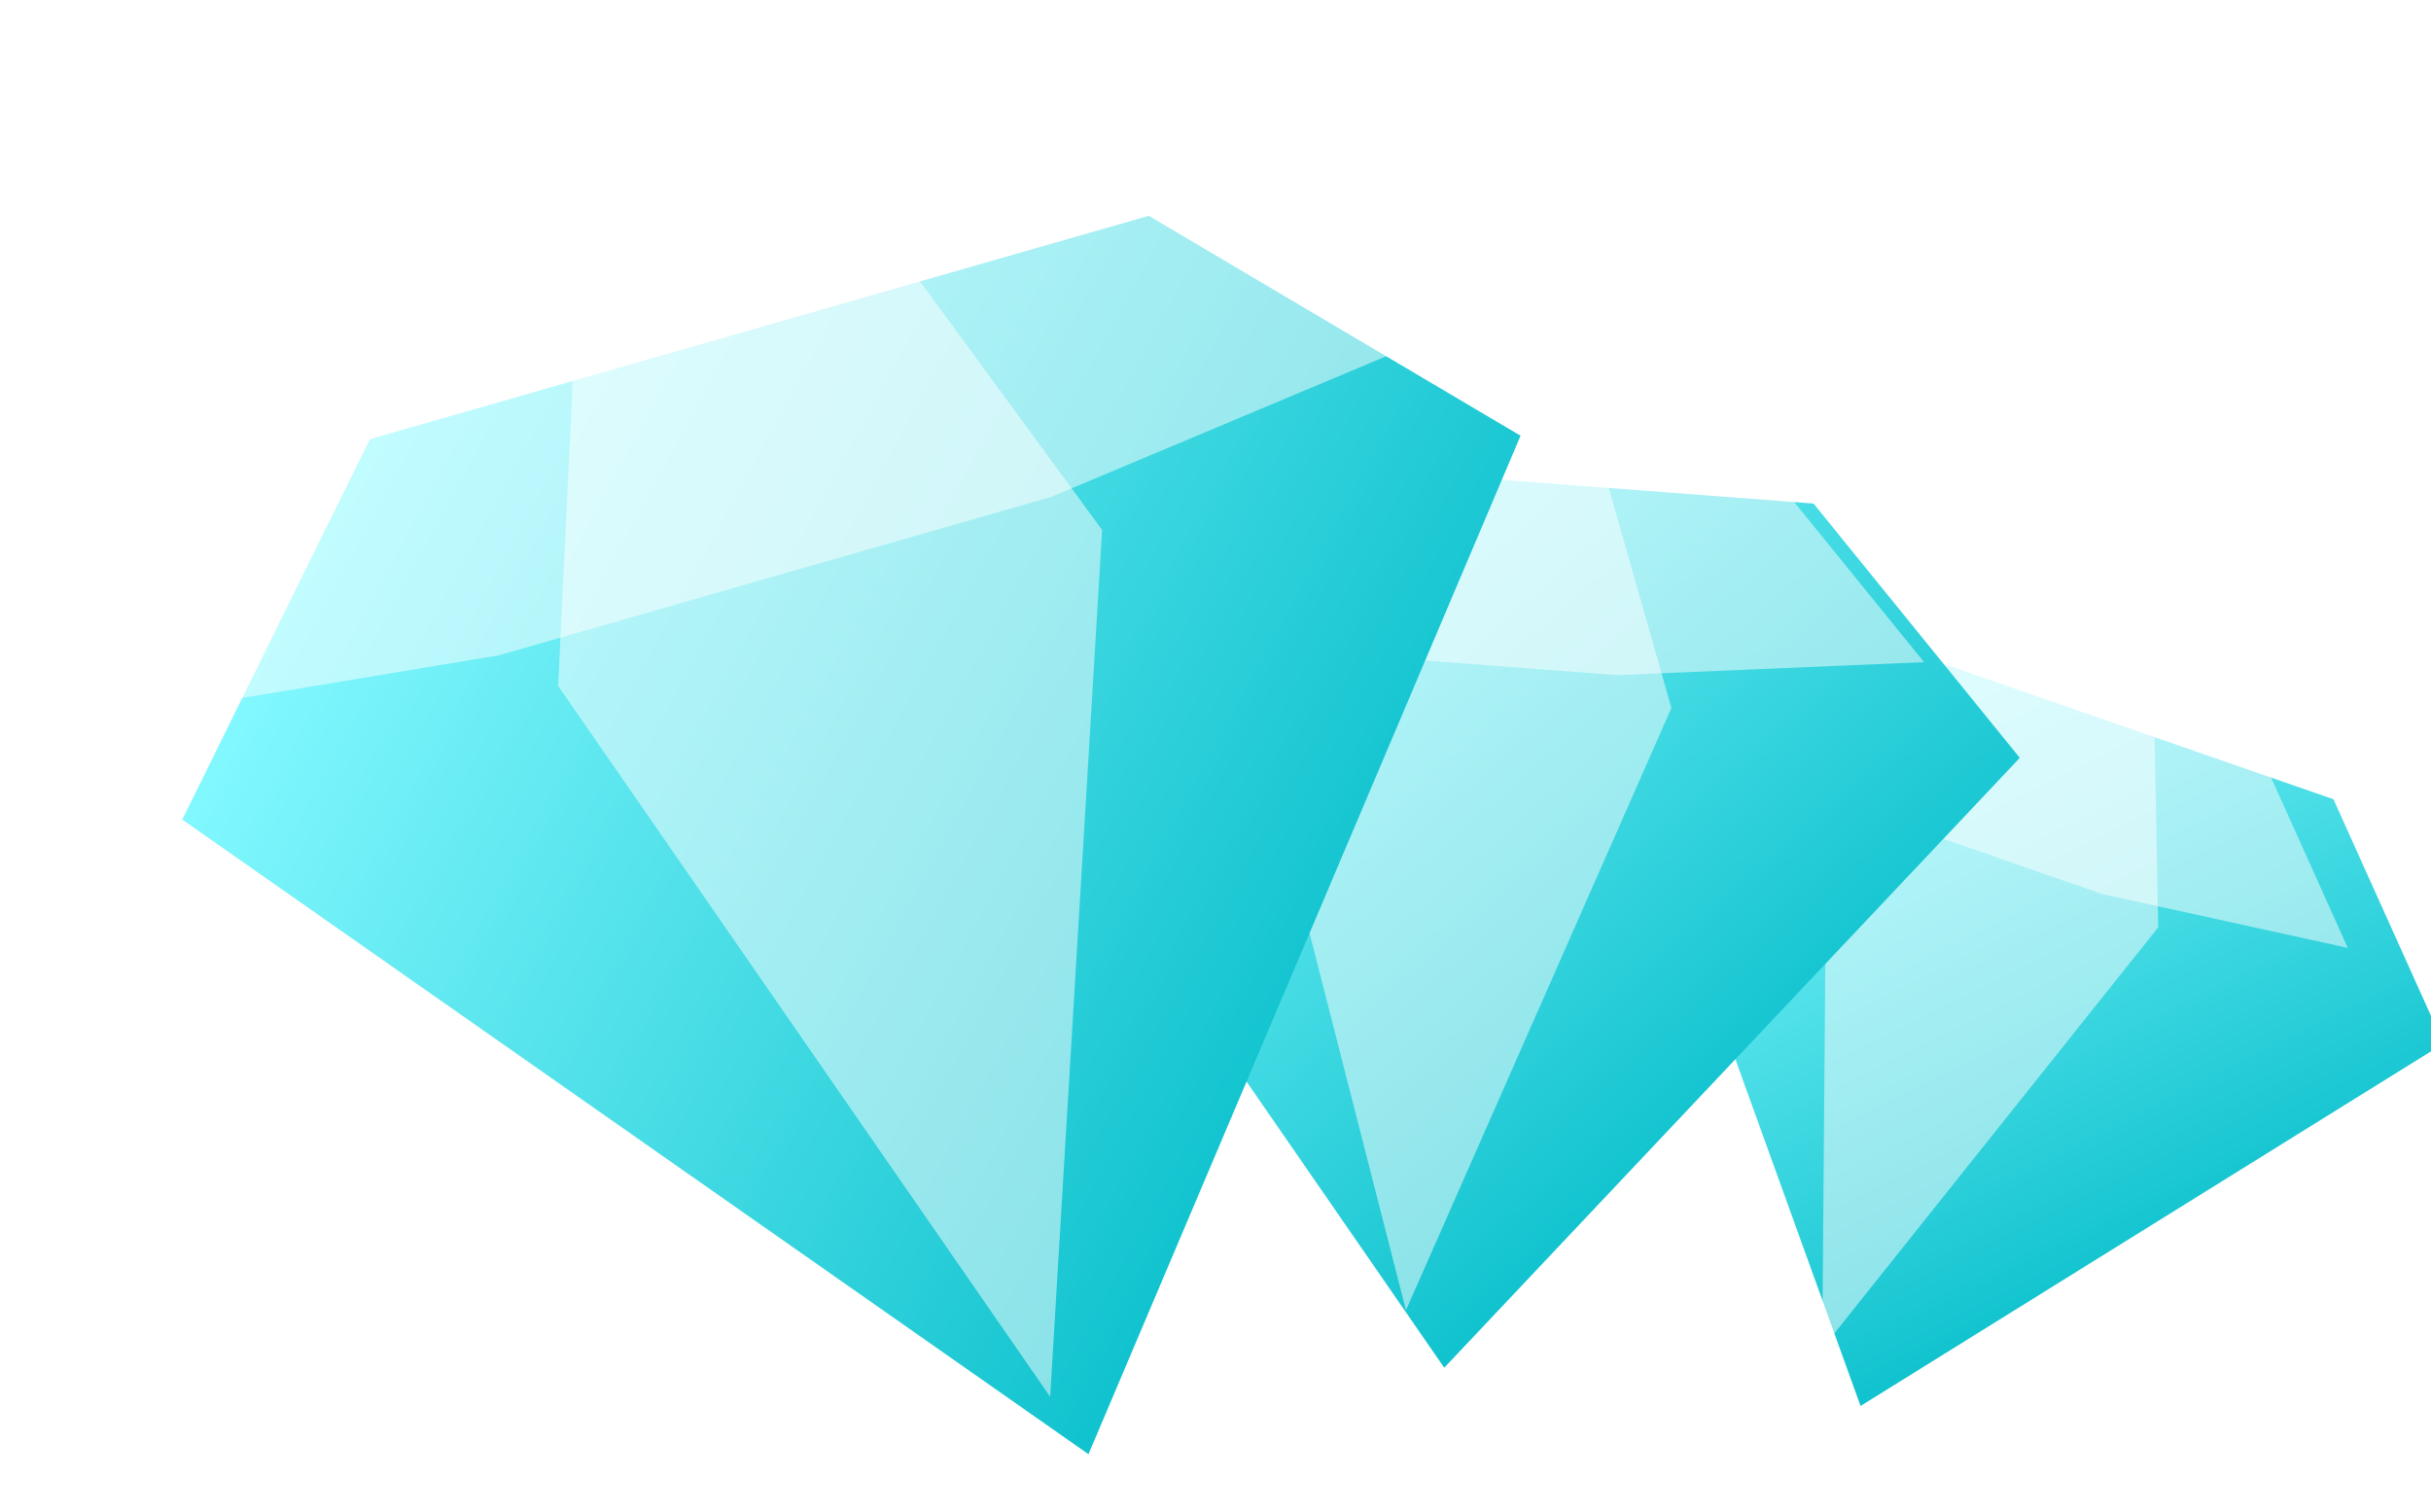 <svg width="127" height="79" viewBox="0 0 127 79" fill="none" xmlns="http://www.w3.org/2000/svg">
<g filter="url(#filter0_d_539_879)">
<g filter="url(#filter1_i_539_879)">
<path d="M122.653 47.522L92.199 66.454L80.023 32.725L92.094 26.145L116.904 34.756L122.653 47.522Z" fill="url(#paint0_linear_539_879)"/>
</g>
<g filter="url(#filter2_i_539_879)">
<path d="M80.023 32.725L92.225 38.6L109.825 44.709L122.653 47.522L116.904 34.756L92.094 26.145L80.023 32.725Z" fill="white" fill-opacity="0.5"/>
</g>
<g filter="url(#filter3_i_539_879)">
<path d="M99.879 28.847L92.421 38.434L92.197 66.454L109.749 44.448L109.517 32.192L99.879 28.847Z" fill="white" fill-opacity="0.5"/>
</g>
</g>
<g filter="url(#filter4_d_539_879)">
<g filter="url(#filter5_i_539_879)">
<path d="M100.517 32.594L70.45 64.457L45.546 28.415L57.752 16.875L89.743 19.308L100.517 32.594Z" fill="url(#paint1_linear_539_879)"/>
</g>
<g filter="url(#filter6_i_539_879)">
<path d="M45.546 28.415L61.791 31.547L84.486 33.272L100.517 32.594L89.743 19.308L57.752 16.875L45.546 28.415Z" fill="white" fill-opacity="0.5"/>
</g>
<g filter="url(#filter7_i_539_879)">
<path d="M67.792 17.638L61.974 31.289L70.45 64.456L84.318 32.987L80.22 18.583L67.792 17.638Z" fill="white" fill-opacity="0.5"/>
</g>
</g>
<g filter="url(#filter8_d_539_879)">
<g filter="url(#filter9_i_539_879)">
<path d="M74.436 15.765L51.864 68.974L4.522 35.818L14.326 15.944L55.013 4.274L74.436 15.765Z" fill="url(#paint2_linear_539_879)"/>
</g>
<g filter="url(#filter10_i_539_879)">
<path d="M4.522 35.818L26.054 32.238L54.917 23.96L74.436 15.765L55.013 4.274L14.326 15.944L4.522 35.818Z" fill="white" fill-opacity="0.5"/>
</g>
<g filter="url(#filter11_i_539_879)">
<path d="M27.093 12.282L26.159 31.837L51.862 68.974L54.577 23.686L42.9 7.748L27.093 12.282Z" fill="white" fill-opacity="0.5"/>
</g>
</g>
<defs>
<filter id="filter0_d_539_879" x="76.022" y="26.145" width="50.631" height="48.31" filterUnits="userSpaceOnUse" color-interpolation-filters="sRGB">
<feFlood flood-opacity="0" result="BackgroundImageFix"/>
<feColorMatrix in="SourceAlpha" type="matrix" values="0 0 0 0 0 0 0 0 0 0 0 0 0 0 0 0 0 0 127 0" result="hardAlpha"/>
<feOffset dy="4"/>
<feGaussianBlur stdDeviation="2"/>
<feComposite in2="hardAlpha" operator="out"/>
<feColorMatrix type="matrix" values="0 0 0 0 0 0 0 0 0 0 0 0 0 0 0 0 0 0 0.25 0"/>
<feBlend mode="normal" in2="BackgroundImageFix" result="effect1_dropShadow_539_879"/>
<feBlend mode="normal" in="SourceGraphic" in2="effect1_dropShadow_539_879" result="shape"/>
</filter>
<filter id="filter1_i_539_879" x="80.022" y="26.145" width="46.631" height="43.31" filterUnits="userSpaceOnUse" color-interpolation-filters="sRGB">
<feFlood flood-opacity="0" result="BackgroundImageFix"/>
<feBlend mode="normal" in="SourceGraphic" in2="BackgroundImageFix" result="shape"/>
<feColorMatrix in="SourceAlpha" type="matrix" values="0 0 0 0 0 0 0 0 0 0 0 0 0 0 0 0 0 0 127 0" result="hardAlpha"/>
<feOffset dx="5" dy="3"/>
<feGaussianBlur stdDeviation="2"/>
<feComposite in2="hardAlpha" operator="arithmetic" k2="-1" k3="1"/>
<feColorMatrix type="matrix" values="0 0 0 0 1 0 0 0 0 1 0 0 0 0 1 0 0 0 0.43 0"/>
<feBlend mode="normal" in2="shape" result="effect1_innerShadow_539_879"/>
</filter>
<filter id="filter2_i_539_879" x="80.022" y="24.145" width="42.631" height="23.378" filterUnits="userSpaceOnUse" color-interpolation-filters="sRGB">
<feFlood flood-opacity="0" result="BackgroundImageFix"/>
<feBlend mode="normal" in="SourceGraphic" in2="BackgroundImageFix" result="shape"/>
<feColorMatrix in="SourceAlpha" type="matrix" values="0 0 0 0 0 0 0 0 0 0 0 0 0 0 0 0 0 0 127 0" result="hardAlpha"/>
<feOffset dy="-2"/>
<feGaussianBlur stdDeviation="2"/>
<feComposite in2="hardAlpha" operator="arithmetic" k2="-1" k3="1"/>
<feColorMatrix type="matrix" values="0 0 0 0 1 0 0 0 0 1 0 0 0 0 1 0 0 0 0.54 0"/>
<feBlend mode="normal" in2="shape" result="effect1_innerShadow_539_879"/>
</filter>
<filter id="filter3_i_539_879" x="92.196" y="28.847" width="20.553" height="37.607" filterUnits="userSpaceOnUse" color-interpolation-filters="sRGB">
<feFlood flood-opacity="0" result="BackgroundImageFix"/>
<feBlend mode="normal" in="SourceGraphic" in2="BackgroundImageFix" result="shape"/>
<feColorMatrix in="SourceAlpha" type="matrix" values="0 0 0 0 0 0 0 0 0 0 0 0 0 0 0 0 0 0 127 0" result="hardAlpha"/>
<feOffset dx="3"/>
<feGaussianBlur stdDeviation="2"/>
<feComposite in2="hardAlpha" operator="arithmetic" k2="-1" k3="1"/>
<feColorMatrix type="matrix" values="0 0 0 0 1 0 0 0 0 1 0 0 0 0 1 0 0 0 0.41 0"/>
<feBlend mode="normal" in2="shape" result="effect1_innerShadow_539_879"/>
</filter>
<filter id="filter4_d_539_879" x="41.546" y="16.875" width="62.971" height="55.581" filterUnits="userSpaceOnUse" color-interpolation-filters="sRGB">
<feFlood flood-opacity="0" result="BackgroundImageFix"/>
<feColorMatrix in="SourceAlpha" type="matrix" values="0 0 0 0 0 0 0 0 0 0 0 0 0 0 0 0 0 0 127 0" result="hardAlpha"/>
<feOffset dy="4"/>
<feGaussianBlur stdDeviation="2"/>
<feComposite in2="hardAlpha" operator="out"/>
<feColorMatrix type="matrix" values="0 0 0 0 0 0 0 0 0 0 0 0 0 0 0 0 0 0 0.25 0"/>
<feBlend mode="normal" in2="BackgroundImageFix" result="effect1_dropShadow_539_879"/>
<feBlend mode="normal" in="SourceGraphic" in2="effect1_dropShadow_539_879" result="shape"/>
</filter>
<filter id="filter5_i_539_879" x="45.546" y="16.875" width="58.971" height="50.581" filterUnits="userSpaceOnUse" color-interpolation-filters="sRGB">
<feFlood flood-opacity="0" result="BackgroundImageFix"/>
<feBlend mode="normal" in="SourceGraphic" in2="BackgroundImageFix" result="shape"/>
<feColorMatrix in="SourceAlpha" type="matrix" values="0 0 0 0 0 0 0 0 0 0 0 0 0 0 0 0 0 0 127 0" result="hardAlpha"/>
<feOffset dx="5" dy="3"/>
<feGaussianBlur stdDeviation="2"/>
<feComposite in2="hardAlpha" operator="arithmetic" k2="-1" k3="1"/>
<feColorMatrix type="matrix" values="0 0 0 0 1 0 0 0 0 1 0 0 0 0 1 0 0 0 0.43 0"/>
<feBlend mode="normal" in2="shape" result="effect1_innerShadow_539_879"/>
</filter>
<filter id="filter6_i_539_879" x="45.546" y="14.876" width="54.971" height="18.397" filterUnits="userSpaceOnUse" color-interpolation-filters="sRGB">
<feFlood flood-opacity="0" result="BackgroundImageFix"/>
<feBlend mode="normal" in="SourceGraphic" in2="BackgroundImageFix" result="shape"/>
<feColorMatrix in="SourceAlpha" type="matrix" values="0 0 0 0 0 0 0 0 0 0 0 0 0 0 0 0 0 0 127 0" result="hardAlpha"/>
<feOffset dy="-2"/>
<feGaussianBlur stdDeviation="2"/>
<feComposite in2="hardAlpha" operator="arithmetic" k2="-1" k3="1"/>
<feColorMatrix type="matrix" values="0 0 0 0 1 0 0 0 0 1 0 0 0 0 1 0 0 0 0.54 0"/>
<feBlend mode="normal" in2="shape" result="effect1_innerShadow_539_879"/>
</filter>
<filter id="filter7_i_539_879" x="61.974" y="17.638" width="25.344" height="46.818" filterUnits="userSpaceOnUse" color-interpolation-filters="sRGB">
<feFlood flood-opacity="0" result="BackgroundImageFix"/>
<feBlend mode="normal" in="SourceGraphic" in2="BackgroundImageFix" result="shape"/>
<feColorMatrix in="SourceAlpha" type="matrix" values="0 0 0 0 0 0 0 0 0 0 0 0 0 0 0 0 0 0 127 0" result="hardAlpha"/>
<feOffset dx="3"/>
<feGaussianBlur stdDeviation="2"/>
<feComposite in2="hardAlpha" operator="arithmetic" k2="-1" k3="1"/>
<feColorMatrix type="matrix" values="0 0 0 0 1 0 0 0 0 1 0 0 0 0 1 0 0 0 0.41 0"/>
<feBlend mode="normal" in2="shape" result="effect1_innerShadow_539_879"/>
</filter>
<filter id="filter8_d_539_879" x="0.521" y="4.274" width="77.915" height="72.7" filterUnits="userSpaceOnUse" color-interpolation-filters="sRGB">
<feFlood flood-opacity="0" result="BackgroundImageFix"/>
<feColorMatrix in="SourceAlpha" type="matrix" values="0 0 0 0 0 0 0 0 0 0 0 0 0 0 0 0 0 0 127 0" result="hardAlpha"/>
<feOffset dy="4"/>
<feGaussianBlur stdDeviation="2"/>
<feComposite in2="hardAlpha" operator="out"/>
<feColorMatrix type="matrix" values="0 0 0 0 0 0 0 0 0 0 0 0 0 0 0 0 0 0 0.25 0"/>
<feBlend mode="normal" in2="BackgroundImageFix" result="effect1_dropShadow_539_879"/>
<feBlend mode="normal" in="SourceGraphic" in2="effect1_dropShadow_539_879" result="shape"/>
</filter>
<filter id="filter9_i_539_879" x="4.521" y="4.274" width="73.915" height="67.7" filterUnits="userSpaceOnUse" color-interpolation-filters="sRGB">
<feFlood flood-opacity="0" result="BackgroundImageFix"/>
<feBlend mode="normal" in="SourceGraphic" in2="BackgroundImageFix" result="shape"/>
<feColorMatrix in="SourceAlpha" type="matrix" values="0 0 0 0 0 0 0 0 0 0 0 0 0 0 0 0 0 0 127 0" result="hardAlpha"/>
<feOffset dx="5" dy="3"/>
<feGaussianBlur stdDeviation="2"/>
<feComposite in2="hardAlpha" operator="arithmetic" k2="-1" k3="1"/>
<feColorMatrix type="matrix" values="0 0 0 0 1 0 0 0 0 1 0 0 0 0 1 0 0 0 0.43 0"/>
<feBlend mode="normal" in2="shape" result="effect1_innerShadow_539_879"/>
</filter>
<filter id="filter10_i_539_879" x="4.521" y="2.274" width="69.915" height="33.544" filterUnits="userSpaceOnUse" color-interpolation-filters="sRGB">
<feFlood flood-opacity="0" result="BackgroundImageFix"/>
<feBlend mode="normal" in="SourceGraphic" in2="BackgroundImageFix" result="shape"/>
<feColorMatrix in="SourceAlpha" type="matrix" values="0 0 0 0 0 0 0 0 0 0 0 0 0 0 0 0 0 0 127 0" result="hardAlpha"/>
<feOffset dy="-2"/>
<feGaussianBlur stdDeviation="2"/>
<feComposite in2="hardAlpha" operator="arithmetic" k2="-1" k3="1"/>
<feColorMatrix type="matrix" values="0 0 0 0 1 0 0 0 0 1 0 0 0 0 1 0 0 0 0.54 0"/>
<feBlend mode="normal" in2="shape" result="effect1_innerShadow_539_879"/>
</filter>
<filter id="filter11_i_539_879" x="26.159" y="7.748" width="31.418" height="61.226" filterUnits="userSpaceOnUse" color-interpolation-filters="sRGB">
<feFlood flood-opacity="0" result="BackgroundImageFix"/>
<feBlend mode="normal" in="SourceGraphic" in2="BackgroundImageFix" result="shape"/>
<feColorMatrix in="SourceAlpha" type="matrix" values="0 0 0 0 0 0 0 0 0 0 0 0 0 0 0 0 0 0 127 0" result="hardAlpha"/>
<feOffset dx="3"/>
<feGaussianBlur stdDeviation="2"/>
<feComposite in2="hardAlpha" operator="arithmetic" k2="-1" k3="1"/>
<feColorMatrix type="matrix" values="0 0 0 0 1 0 0 0 0 1 0 0 0 0 1 0 0 0 0.41 0"/>
<feBlend mode="normal" in2="shape" result="effect1_innerShadow_539_879"/>
</filter>
<linearGradient id="paint0_linear_539_879" x1="92.345" y1="26.232" x2="109.955" y2="61.846" gradientUnits="userSpaceOnUse">
<stop stop-color="#83F8FF"/>
<stop offset="1" stop-color="#04BDC9"/>
</linearGradient>
<linearGradient id="paint1_linear_539_879" x1="58.075" y1="16.9" x2="89.985" y2="53.475" gradientUnits="userSpaceOnUse">
<stop stop-color="#83F8FF"/>
<stop offset="1" stop-color="#04BDC9"/>
</linearGradient>
<linearGradient id="paint2_linear_539_879" x1="14.737" y1="15.826" x2="70.99" y2="46.426" gradientUnits="userSpaceOnUse">
<stop stop-color="#83F8FF"/>
<stop offset="1" stop-color="#04BDC9"/>
</linearGradient>
</defs>
</svg>

